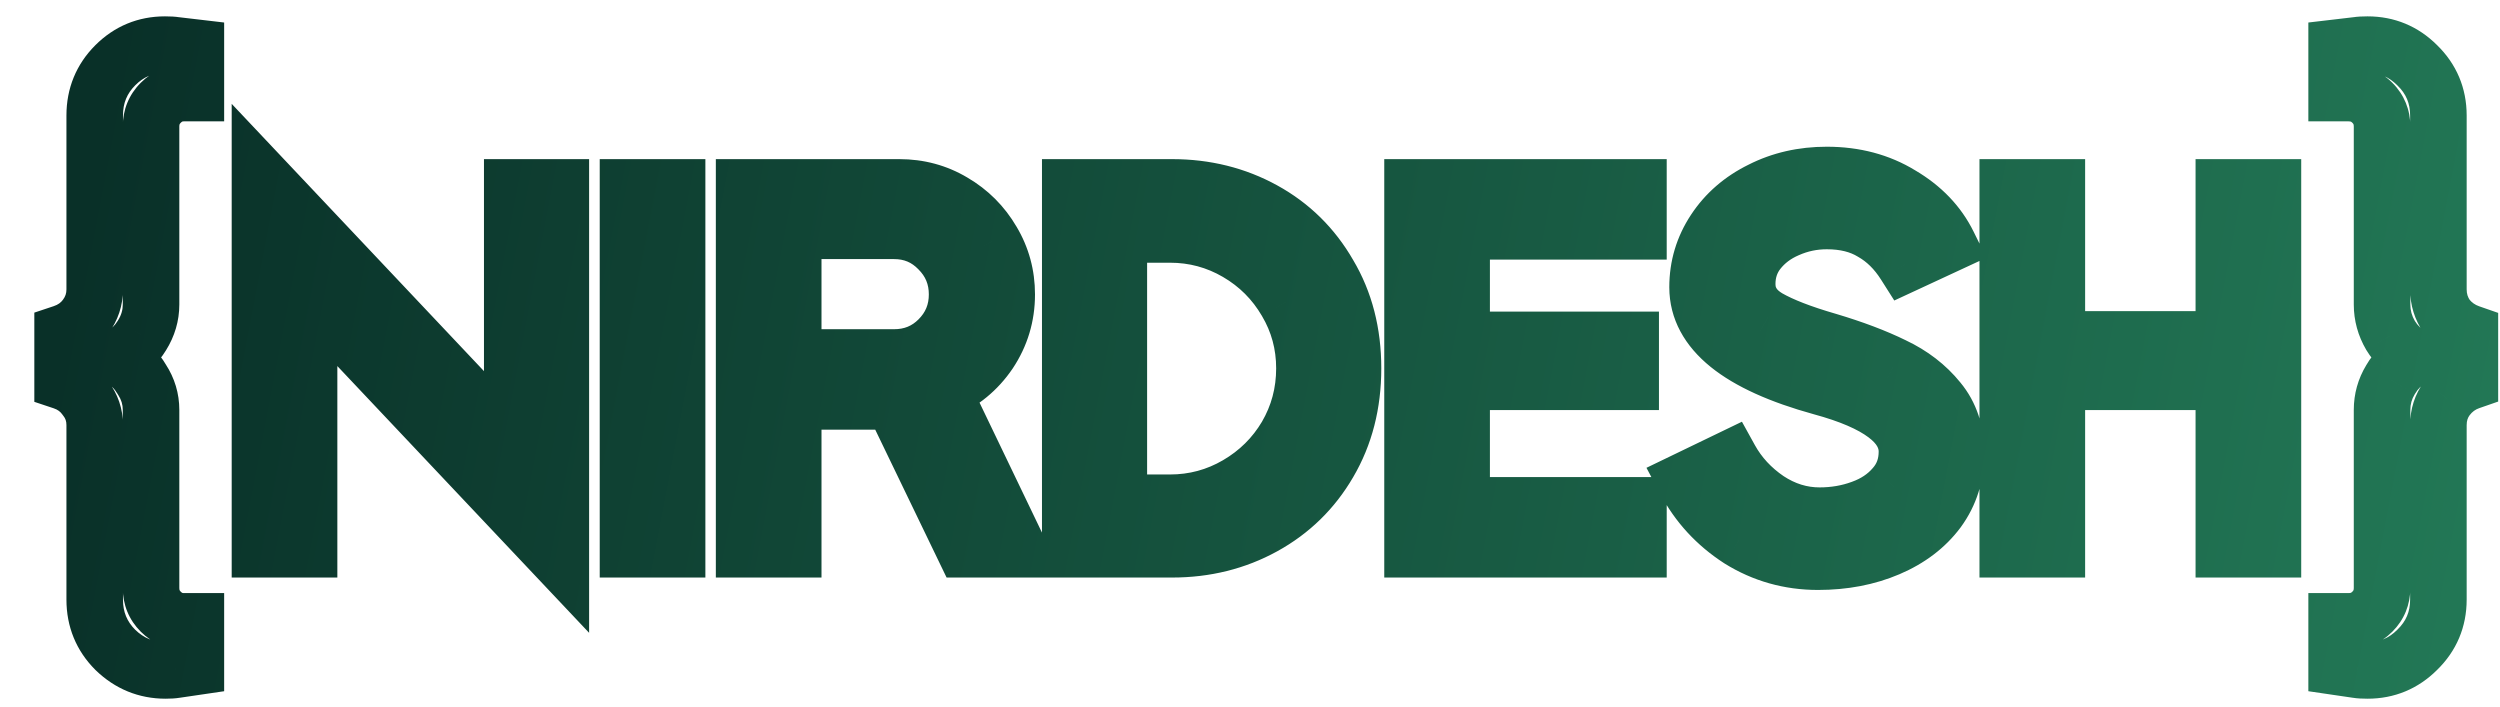 <svg width="619" height="175" viewBox="0 0 619 175" fill="none" xmlns="http://www.w3.org/2000/svg">
<g clip-path="url(#clip0_36_2)">
<path d="M35.15 83.05L29.214 79.34L29.192 79.375L29.171 79.41L35.15 83.05ZM29.45 88.45L26.116 82.295L14.753 88.45L26.116 94.605L29.45 88.45ZM35.15 94L29.104 97.527L29.191 97.678L29.287 97.824L35.15 94ZM39.8 151.45L34.85 156.4L34.85 156.4L39.8 151.45ZM48.5 153.85H55.5V146.85H48.5V153.85ZM48.5 165.1L49.519 172.026L55.5 171.146V165.1H48.5ZM43.4 165.85L42.382 158.924L42.315 158.934L42.249 158.945L43.4 165.85ZM28.55 160.9L23.6 165.85L23.636 165.886L23.672 165.921L28.55 160.9ZM21.2 98.65L15.465 102.664L15.581 102.829L15.706 102.988L21.2 98.65ZM15.5 94.45H8.5V99.495L13.286 101.091L15.5 94.45ZM15.5 82.45L13.286 75.809L8.5 77.405V82.45H15.5ZM21.2 78.4L15.6 74.2L15.582 74.224L15.565 74.248L21.2 78.4ZM28.55 16.15L33.5 21.1L33.5 21.1L28.55 16.15ZM43.4 11.2L42.249 18.105L42.415 18.132L42.582 18.152L43.4 11.2ZM48.5 11.8H55.5V5.575L49.318 4.848L48.5 11.8ZM48.5 23.05V30.05H55.5V23.05H48.5ZM39.8 25.45L34.85 20.5L34.85 20.5L39.8 25.45ZM30.4 75.4C30.4 76.723 30.054 77.996 29.214 79.34L41.086 86.76C43.246 83.304 44.4 79.477 44.4 75.4H30.4ZM29.171 79.41C28.424 80.638 27.443 81.576 26.116 82.295L32.784 94.605C36.257 92.724 39.076 90.062 41.129 86.69L29.171 79.41ZM26.116 94.605C27.367 95.283 28.338 96.214 29.104 97.527L41.197 90.473C39.162 86.986 36.333 84.217 32.784 82.295L26.116 94.605ZM29.287 97.824C30.058 99.007 30.4 100.182 30.4 101.5H44.4C44.4 97.418 43.242 93.593 41.013 90.176L29.287 97.824ZM30.4 101.5V145.6H44.4V101.5H30.4ZM30.4 145.6C30.4 149.722 31.913 153.463 34.85 156.4L44.75 146.5C44.557 146.307 44.499 146.186 44.476 146.131C44.452 146.073 44.4 145.922 44.4 145.6H30.4ZM34.85 156.4C37.721 159.271 41.385 160.85 45.5 160.85V146.85C45.27 146.85 45.175 146.813 45.141 146.799C45.104 146.783 44.972 146.723 44.75 146.5L34.85 156.4ZM45.5 160.85H48.5V146.85H45.5V160.85ZM41.5 153.85V165.1H55.5V153.85H41.5ZM47.481 158.174L42.382 158.924L44.419 172.776L49.519 172.026L47.481 158.174ZM42.249 158.945C42.253 158.945 42.227 158.949 42.167 158.955C42.108 158.962 42.024 158.969 41.913 158.976C41.689 158.99 41.388 159 41 159V173C42.174 173 43.407 172.945 44.551 172.755L42.249 158.945ZM41 159C38.055 159 35.645 158.033 33.428 155.879L23.672 165.921C28.455 170.567 34.345 173 41 173V159ZM33.5 155.95C31.44 153.891 30.45 151.533 30.45 148.45H16.45C16.45 155.167 18.86 161.109 23.6 165.85L33.5 155.95ZM30.45 148.45V105.25H16.45V148.45H30.45ZM30.45 105.25C30.45 101.232 29.203 97.491 26.694 94.312L15.706 102.988C16.197 103.609 16.45 104.268 16.45 105.25H30.45ZM26.935 94.636C24.64 91.358 21.483 89.066 17.714 87.809L13.286 101.091C14.317 101.434 14.96 101.942 15.465 102.664L26.935 94.636ZM22.5 94.45V82.45H8.5V94.45H22.5ZM17.714 89.091C21.38 87.869 24.516 85.7 26.835 82.552L15.565 74.248C15.084 74.9 14.42 75.431 13.286 75.809L17.714 89.091ZM26.8 82.6C29.209 79.388 30.45 75.665 30.45 71.65H16.45C16.45 72.635 16.191 73.412 15.6 74.2L26.8 82.6ZM30.45 71.65V28.6H16.45V71.65H30.45ZM30.45 28.6C30.45 25.517 31.44 23.159 33.5 21.1L23.6 11.2C18.86 15.941 16.45 21.883 16.45 28.6H30.45ZM33.5 21.1C35.59 19.01 37.91 18.05 40.85 18.05V4.05C34.19 4.05 28.31 6.49 23.6 11.2L33.5 21.1ZM40.85 18.05C41.3 18.05 41.646 18.06 41.901 18.075C42.168 18.091 42.269 18.108 42.249 18.105L44.551 4.295C43.382 4.1 42.08 4.05 40.85 4.05V18.05ZM42.582 18.152L47.682 18.752L49.318 4.848L44.218 4.248L42.582 18.152ZM41.5 11.8V23.05H55.5V11.8H41.5ZM48.5 16.05H45.5V30.05H48.5V16.05ZM45.5 16.05C41.385 16.05 37.721 17.629 34.85 20.5L44.75 30.4C44.972 30.177 45.104 30.117 45.141 30.101C45.175 30.087 45.27 30.05 45.5 30.05V16.05ZM34.85 20.5C31.913 23.437 30.4 27.178 30.4 31.3H44.4C44.4 30.978 44.452 30.827 44.476 30.769C44.499 30.714 44.557 30.593 44.75 30.4L34.85 20.5ZM30.4 31.3V75.4H44.4V31.3H30.4ZM138.863 46.4H145.863V39.4H138.863V46.4ZM138.863 139.072L133.772 143.877L145.863 156.687V139.072H138.863ZM76.527 73.024L81.618 68.219L69.527 55.409V73.024H76.527ZM76.527 136V143H83.527V136H76.527ZM64.367 136H57.367V143H64.367V136ZM64.367 43.328L69.457 38.523L57.367 25.714V43.328H64.367ZM126.831 109.504L121.74 114.309L133.831 127.118V109.504H126.831ZM126.831 46.4V39.4H119.831V46.4H126.831ZM131.863 46.4V139.072H145.863V46.4H131.863ZM143.954 134.267L81.618 68.219L71.436 77.829L133.772 143.877L143.954 134.267ZM69.527 73.024V136H83.527V73.024H69.527ZM76.527 129H64.367V143H76.527V129ZM71.367 136V43.328H57.367V136H71.367ZM59.276 48.133L121.74 114.309L131.921 104.699L69.457 38.523L59.276 48.133ZM133.831 109.504V46.4H119.831V109.504H133.831ZM126.831 53.4H138.863V39.4H126.831V53.4ZM167.652 46.4H174.652V39.4H167.652V46.4ZM167.652 136V143H174.652V136H167.652ZM155.492 136H148.492V143H155.492V136ZM155.492 46.4V39.4H148.492V46.4H155.492ZM160.652 46.4V136H174.652V46.4H160.652ZM167.652 129H155.492V143H167.652V129ZM162.492 136V46.4H148.492V136H162.492ZM155.492 53.4H167.652V39.4H155.492V53.4ZM235.954 49.984L232.371 55.998L232.399 56.014L232.427 56.03L235.954 49.984ZM245.682 59.712L239.635 63.239L239.652 63.267L239.668 63.295L245.682 59.712ZM244.914 87.36L250.702 91.296L250.72 91.27L250.738 91.243L244.914 87.36ZM233.394 96.832L230.636 90.398L223.92 93.276L227.084 99.863L233.394 96.832ZM252.21 136V143H263.338L258.52 132.969L252.21 136ZM238.77 136L232.465 139.042L234.375 143H238.77V136ZM221.106 99.392L227.41 96.35L225.501 92.392H221.106V99.392ZM196.402 99.392V92.392H189.402V99.392H196.402ZM196.402 136V143H203.402V136H196.402ZM184.242 136H177.242V143H184.242V136ZM184.242 46.4V39.4H177.242V46.4H184.242ZM232.37 61.76L227.351 66.639L227.385 66.675L227.42 66.71L232.37 61.76ZM196.402 57.152V50.152H189.402V57.152H196.402ZM196.402 88.512H189.402V95.512H196.402V88.512ZM222.642 53.4C226.3 53.4 229.491 54.282 232.371 55.998L239.537 43.97C234.396 40.908 228.712 39.4 222.642 39.4V53.4ZM232.427 56.03C235.48 57.811 237.855 60.186 239.635 63.239L251.728 56.185C248.731 51.046 244.62 46.935 239.481 43.938L232.427 56.03ZM239.668 63.295C241.396 66.195 242.266 69.347 242.266 72.896H256.266C256.266 66.887 254.746 61.25 251.696 56.129L239.668 63.295ZM242.266 72.896C242.266 76.822 241.215 80.289 239.09 83.477L250.738 91.243C254.415 85.727 256.266 79.552 256.266 72.896H242.266ZM239.125 83.424C236.981 86.577 234.197 88.872 230.636 90.398L236.151 103.266C242.148 100.696 247.044 96.677 250.702 91.296L239.125 83.424ZM227.084 99.863L245.9 139.031L258.52 132.969L239.704 93.801L227.084 99.863ZM252.21 129H238.77V143H252.21V129ZM245.074 132.958L227.41 96.35L214.801 102.434L232.465 139.042L245.074 132.958ZM221.106 92.392H196.402V106.392H221.106V92.392ZM189.402 99.392V136H203.402V99.392H189.402ZM196.402 129H184.242V143H196.402V129ZM191.242 136V46.4H177.242V136H191.242ZM184.242 53.4H222.642V39.4H184.242V53.4ZM221.362 95.512C227.507 95.512 232.976 93.325 237.32 88.982L227.42 79.082C225.79 80.712 223.92 81.512 221.362 81.512V95.512ZM237.32 88.982C241.707 84.594 243.978 79.101 243.978 72.896H229.978C229.978 75.395 229.177 77.326 227.42 79.082L237.32 88.982ZM243.978 72.896C243.978 66.691 241.707 61.198 237.32 56.81L227.42 66.71C229.177 68.466 229.978 70.397 229.978 72.896H243.978ZM237.389 56.88C233.061 52.429 227.571 50.152 221.362 50.152V64.152C223.857 64.152 225.705 64.947 227.351 66.639L237.389 56.88ZM221.362 50.152H196.402V64.152H221.362V50.152ZM189.402 57.152V88.512H203.402V57.152H189.402ZM196.402 95.512H221.362V81.512H196.402V95.512ZM312.864 52.032L309.49 58.166L309.49 58.166L312.864 52.032ZM328.992 67.904L322.924 71.393L322.949 71.438L322.976 71.483L328.992 67.904ZM328.992 114.624L322.956 111.078L322.949 111.09L322.943 111.102L328.992 114.624ZM312.864 130.368L309.49 124.234L309.49 124.234L312.864 130.368ZM264.992 136H257.992V143H264.992V136ZM264.992 46.4V39.4H257.992V46.4H264.992ZM306.336 120L309.863 126.046L309.863 126.046L306.336 120ZM318.496 107.968L324.516 111.539L324.529 111.517L324.542 111.495L318.496 107.968ZM318.496 74.688L312.449 78.215L312.462 78.237L312.475 78.259L318.496 74.688ZM306.336 62.528L302.809 68.575L302.809 68.575L306.336 62.528ZM277.024 58.048V51.048H270.024V58.048H277.024ZM277.024 124.48H270.024V131.48H277.024V124.48ZM290.208 53.4C297.382 53.4 303.762 55.015 309.49 58.166L316.237 45.898C308.312 41.54 299.589 39.4 290.208 39.4V53.4ZM309.49 58.166C315.181 61.295 319.63 65.666 322.924 71.393L335.06 64.415C330.503 56.489 324.2 50.278 316.237 45.898L309.49 58.166ZM322.976 71.483C326.267 77.015 328.008 83.515 328.008 91.2H342.008C342.008 81.306 339.738 72.275 335.008 64.325L322.976 71.483ZM328.008 91.2C328.008 98.883 326.268 105.442 322.956 111.078L335.027 118.17C339.737 110.153 342.008 101.095 342.008 91.2H328.008ZM322.943 111.102C319.655 116.748 315.203 121.092 309.49 124.234L316.237 136.502C324.178 132.134 330.478 125.983 335.041 118.146L322.943 111.102ZM309.49 124.234C303.762 127.385 297.382 129 290.208 129V143C299.589 143 308.312 140.86 316.237 136.502L309.49 124.234ZM290.208 129H264.992V143H290.208V129ZM271.992 136V46.4H257.992V136H271.992ZM264.992 53.4H290.208V39.4H264.992V53.4ZM289.696 131.48C296.898 131.48 303.664 129.663 309.863 126.046L302.809 113.954C298.768 116.311 294.44 117.48 289.696 117.48V131.48ZM309.863 126.046C315.997 122.468 320.914 117.611 324.516 111.539L312.475 104.397C310.104 108.394 306.914 111.559 302.809 113.954L309.863 126.046ZM324.542 111.495C328.168 105.28 329.976 98.469 329.976 91.2H315.976C315.976 96.048 314.797 100.416 312.449 104.441L324.542 111.495ZM329.976 91.2C329.976 83.997 328.158 77.255 324.516 71.117L312.475 78.259C314.807 82.19 315.976 86.457 315.976 91.2H329.976ZM324.542 71.161C320.947 64.998 316.026 60.077 309.863 56.481L302.809 68.575C306.886 70.953 310.071 74.138 312.449 78.215L324.542 71.161ZM309.863 56.481C303.664 52.865 296.898 51.048 289.696 51.048V65.048C294.44 65.048 298.768 66.217 302.809 68.575L309.863 56.481ZM289.696 51.048H277.024V65.048H289.696V51.048ZM270.024 58.048V124.48H284.024V58.048H270.024ZM277.024 131.48H289.696V117.48H277.024V131.48ZM361.902 57.28V50.28H354.902V57.28H361.902ZM361.902 84.16H354.902V91.16H361.902V84.16ZM403.758 84.16H410.758V77.16H403.758V84.16ZM403.758 94.528V101.528H410.758V94.528H403.758ZM361.902 94.528V87.528H354.902V94.528H361.902ZM361.902 125.12H354.902V132.12H361.902V125.12ZM405.678 125.12H412.678V118.12H405.678V125.12ZM405.678 136V143H412.678V136H405.678ZM349.742 136H342.742V143H349.742V136ZM349.742 46.4V39.4H342.742V46.4H349.742ZM405.678 46.4H412.678V39.4H405.678V46.4ZM405.678 57.28V64.28H412.678V57.28H405.678ZM354.902 57.28V84.16H368.902V57.28H354.902ZM361.902 91.16H403.758V77.16H361.902V91.16ZM396.758 84.16V94.528H410.758V84.16H396.758ZM403.758 87.528H361.902V101.528H403.758V87.528ZM354.902 94.528V125.12H368.902V94.528H354.902ZM361.902 132.12H405.678V118.12H361.902V132.12ZM398.678 125.12V136H412.678V125.12H398.678ZM405.678 129H349.742V143H405.678V129ZM356.742 136V46.4H342.742V136H356.742ZM349.742 53.4H405.678V39.4H349.742V53.4ZM398.678 46.4V57.28H412.678V46.4H398.678ZM405.678 50.28H361.902V64.28H405.678V50.28ZM452.575 84.416L454.57 77.706L454.546 77.699L454.521 77.692L452.575 84.416ZM468.831 90.56L465.748 96.844L465.796 96.868L465.845 96.891L468.831 90.56ZM479.967 99.136L474.526 103.54L474.552 103.573L474.579 103.604L479.967 99.136ZM479.839 126.4L485.453 130.581L485.474 130.553L485.495 130.524L479.839 126.4ZM467.551 135.744L464.806 129.305L464.806 129.305L467.551 135.744ZM430.687 133.568L426.884 139.445L426.934 139.477L426.985 139.509L430.687 133.568ZM417.247 118.976L414.204 112.672L407.665 115.828L411.058 122.247L417.247 118.976ZM428.383 113.6L434.508 110.212L431.303 104.417L425.34 107.296L428.383 113.6ZM437.727 123.712L433.787 129.498L433.83 129.527L433.873 129.555L437.727 123.712ZM460.895 125.888L458.53 119.3L458.502 119.31L458.475 119.32L460.895 125.888ZM468.959 120.512L463.737 115.85L463.69 115.903L463.644 115.956L468.959 120.512ZM450.911 95.808L449.048 102.555L449.063 102.56L449.079 102.564L450.911 95.808ZM436.063 47.04L439.149 53.323L439.193 53.301L439.237 53.279L436.063 47.04ZM470.623 48.192L466.965 54.16L467.021 54.195L467.078 54.228L470.623 48.192ZM482.399 60.48L485.347 66.829L491.838 63.815L488.681 57.392L482.399 60.48ZM471.647 65.472L465.735 69.221L469.024 74.407L474.595 71.821L471.647 65.472ZM463.583 57.536L459.933 63.509L460.029 63.568L460.128 63.624L463.583 57.536ZM442.591 56.768L445.348 63.202L445.391 63.184L445.434 63.165L442.591 56.768ZM435.295 62.272L429.791 57.947L429.78 57.961L429.769 57.974L435.295 62.272ZM437.727 78.656L434.125 84.658L434.181 84.692L434.238 84.724L437.727 78.656ZM450.58 91.126C456.628 92.924 461.663 94.841 465.748 96.844L471.914 84.275C466.953 81.842 461.151 79.663 454.57 77.706L450.58 91.126ZM465.845 96.891C469.496 98.614 472.342 100.843 474.526 103.54L485.408 94.732C481.789 90.261 477.211 86.773 471.817 84.229L465.845 96.891ZM474.579 103.604C476.289 105.667 477.319 108.368 477.319 112.192H491.319C491.319 105.605 489.448 99.603 485.355 94.668L474.579 103.604ZM477.319 112.192C477.319 116.181 476.242 119.452 474.183 122.276L485.495 130.524C489.409 125.156 491.319 118.955 491.319 112.192H477.319ZM474.225 122.219C472.071 125.111 469.025 127.506 464.806 129.305L470.296 142.183C476.488 139.544 481.633 135.71 485.453 130.581L474.225 122.219ZM464.806 129.305C460.575 131.108 455.723 132.072 450.143 132.072V146.072C457.363 146.072 464.116 144.817 470.296 142.183L464.806 129.305ZM450.143 132.072C444.34 132.072 439.142 130.589 434.389 127.627L426.985 139.509C434.008 143.885 441.78 146.072 450.143 146.072V132.072ZM434.49 127.691C429.668 124.571 426.02 120.595 423.436 115.705L411.058 122.247C414.788 129.304 420.101 135.056 426.884 139.445L434.49 127.691ZM420.29 125.28L431.426 119.904L425.34 107.296L414.204 112.672L420.29 125.28ZM422.258 116.988C425.038 122.015 428.925 126.188 433.787 129.498L441.666 117.926C438.507 115.775 436.165 113.207 434.508 110.212L422.258 116.988ZM433.873 129.555C438.952 132.906 444.547 134.68 450.527 134.68V120.68C447.461 120.68 444.523 119.809 441.581 117.869L433.873 129.555ZM450.527 134.68C454.971 134.68 459.25 133.954 463.315 132.456L458.475 119.32C456.054 120.212 453.422 120.68 450.527 120.68V134.68ZM463.26 132.476C467.587 130.923 471.341 128.489 474.274 125.068L463.644 115.956C462.48 117.314 460.859 118.464 458.53 119.3L463.26 132.476ZM474.18 125.174C477.538 121.413 479.159 116.818 479.159 111.808H465.159C465.159 113.625 464.646 114.832 463.737 115.85L474.18 125.174ZM479.159 111.808C479.159 105.565 475.781 100.653 471.058 97.096C466.488 93.655 460.195 91.072 452.742 89.052L449.079 102.564C455.792 104.384 460.123 106.387 462.636 108.28C464.995 110.056 465.159 111.224 465.159 111.808H479.159ZM452.774 89.061C443.001 86.362 436.397 83.219 432.365 79.962C428.53 76.866 427.319 73.962 427.319 71.104H413.319C413.319 79.084 417.206 85.716 423.569 90.854C429.734 95.832 438.426 99.622 449.048 102.555L452.774 89.061ZM427.319 71.104C427.319 67.353 428.326 64.001 430.385 60.88L418.701 53.168C415.128 58.581 413.319 64.615 413.319 71.104H427.319ZM430.385 60.88C432.473 57.716 435.334 55.197 439.149 53.323L432.977 40.757C427.064 43.661 422.245 47.799 418.701 53.168L430.385 60.88ZM439.237 53.279C443.027 51.351 447.343 50.328 452.319 50.328V36.328C445.349 36.328 438.826 37.78 432.889 40.801L439.237 53.279ZM452.319 50.328C458.091 50.328 462.897 51.667 466.965 54.16L474.281 42.224C467.767 38.231 460.371 36.328 452.319 36.328V50.328ZM467.078 54.228C471.409 56.772 474.313 59.897 476.117 63.568L488.681 57.392C485.536 50.993 480.589 45.927 474.168 42.156L467.078 54.228ZM479.451 54.131L468.699 59.123L474.595 71.821L485.347 66.829L479.451 54.131ZM477.558 61.723C474.813 57.393 471.327 53.882 467.038 51.448L460.128 63.624C462.154 64.774 464.044 66.553 465.735 69.221L477.558 61.723ZM467.233 51.563C462.832 48.874 457.745 47.72 452.319 47.72V61.72C455.767 61.72 458.19 62.444 459.933 63.509L467.233 51.563ZM452.319 47.72C447.942 47.72 443.729 48.602 439.748 50.371L445.434 63.165C447.597 62.203 449.869 61.72 452.319 61.72V47.72ZM439.833 50.334C435.846 52.043 432.443 54.572 429.791 57.947L440.799 66.597C441.902 65.193 443.362 64.053 445.348 63.202L439.833 50.334ZM429.769 57.974C426.969 61.575 425.607 65.795 425.607 70.336H439.607C439.607 68.733 440.036 67.577 440.82 66.57L429.769 57.974ZM425.607 70.336C425.607 76.672 428.95 81.553 434.125 84.658L441.328 72.653C439.677 71.663 439.607 70.997 439.607 70.336H425.607ZM434.238 84.724C438.362 87.096 443.929 89.201 450.628 91.14L454.521 77.692C448.25 75.877 443.919 74.142 441.216 72.588L434.238 84.724ZM562.781 46.4H569.781V39.4H562.781V46.4ZM562.781 136V143H569.781V136H562.781ZM550.621 136H543.621V143H550.621V136ZM550.621 94.528H557.621V87.528H550.621V94.528ZM509.277 94.528V87.528H502.277V94.528H509.277ZM509.277 136V143H516.277V136H509.277ZM497.117 136H490.117V143H497.117V136ZM497.117 46.4V39.4H490.117V46.4H497.117ZM509.277 46.4H516.277V39.4H509.277V46.4ZM509.277 84.032H502.277V91.032H509.277V84.032ZM550.621 84.032V91.032H557.621V84.032H550.621ZM550.621 46.4V39.4H543.621V46.4H550.621ZM555.781 46.4V136H569.781V46.4H555.781ZM562.781 129H550.621V143H562.781V129ZM557.621 136V94.528H543.621V136H557.621ZM550.621 87.528H509.277V101.528H550.621V87.528ZM502.277 94.528V136H516.277V94.528H502.277ZM509.277 129H497.117V143H509.277V129ZM504.117 136V46.4H490.117V136H504.117ZM497.117 53.4H509.277V39.4H497.117V53.4ZM502.277 46.4V84.032H516.277V46.4H502.277ZM509.277 91.032H550.621V77.032H509.277V91.032ZM557.621 84.032V46.4H543.621V84.032H557.621ZM550.621 53.4H562.781V39.4H550.621V53.4ZM587.397 25.45L592.347 20.5L592.347 20.5L587.397 25.45ZM578.547 23.05H571.547V30.05H578.547V23.05ZM578.547 11.8L577.729 4.848L571.547 5.575V11.8H578.547ZM583.647 11.2L584.465 18.152L584.632 18.132L584.798 18.105L583.647 11.2ZM598.497 16.15L593.547 21.1L593.583 21.136L593.619 21.171L598.497 16.15ZM605.847 78.4L600.112 82.414L600.228 82.579L600.353 82.737L605.847 78.4ZM611.547 82.45H618.547V77.473L613.847 75.838L611.547 82.45ZM611.547 94.45L613.847 101.061L618.547 99.427V94.45H611.547ZM605.847 98.65L600.247 94.45L600.229 94.474L600.211 94.498L605.847 98.65ZM598.497 160.9L593.619 155.879L593.583 155.914L593.547 155.95L598.497 160.9ZM583.647 165.85L584.798 158.945L584.732 158.934L584.665 158.924L583.647 165.85ZM578.547 165.1H571.547V171.146L577.528 172.026L578.547 165.1ZM578.547 153.85V146.85H571.547V153.85H578.547ZM587.397 151.45L592.347 156.4L592.347 156.4L587.397 151.45ZM591.897 94L597.876 97.64L597.91 97.584L597.943 97.527L591.897 94ZM597.597 88.45L600.931 94.605L612.294 88.45L600.931 82.295L597.597 88.45ZM591.897 83.05L585.85 86.577L585.883 86.634L585.917 86.69L591.897 83.05ZM596.797 31.3C596.797 27.178 595.283 23.437 592.347 20.5L582.447 30.4C582.64 30.593 582.698 30.714 582.721 30.769C582.744 30.827 582.797 30.978 582.797 31.3H596.797ZM592.347 20.5C589.41 17.563 585.669 16.05 581.547 16.05V30.05C581.869 30.05 582.02 30.102 582.077 30.126C582.133 30.149 582.254 30.207 582.447 30.4L592.347 20.5ZM581.547 16.05H578.547V30.05H581.547V16.05ZM585.547 23.05V11.8H571.547V23.05H585.547ZM579.365 18.752L584.465 18.152L582.829 4.248L577.729 4.848L579.365 18.752ZM584.798 18.105C584.778 18.108 584.879 18.091 585.145 18.075C585.401 18.06 585.747 18.05 586.197 18.05V4.05C584.966 4.05 583.665 4.1 582.496 4.295L584.798 18.105ZM586.197 18.05C589.137 18.05 591.457 19.01 593.547 21.1L603.447 11.2C598.736 6.49 592.857 4.05 586.197 4.05V18.05ZM593.619 21.171C595.756 23.247 596.747 25.583 596.747 28.6H610.747C610.747 21.817 608.238 15.853 603.374 11.129L593.619 21.171ZM596.747 28.6V71.65H610.747V28.6H596.747ZM596.747 71.65C596.747 75.549 597.868 79.208 600.112 82.414L611.582 74.386C611.026 73.592 610.747 72.751 610.747 71.65H596.747ZM600.353 82.737C602.684 85.691 605.695 87.826 609.247 89.061L613.847 75.838C612.798 75.474 612.009 74.909 611.341 74.062L600.353 82.737ZM604.547 82.45V94.45H618.547V82.45H604.547ZM609.247 87.838C605.595 89.109 602.559 91.367 600.247 94.45L611.447 102.85C612.135 101.933 612.899 101.391 613.847 101.061L609.247 87.838ZM600.211 94.498C597.871 97.674 596.747 101.35 596.747 105.25H610.747C610.747 104.15 611.023 103.426 611.482 102.802L600.211 94.498ZM596.747 105.25V148.45H610.747V105.25H596.747ZM596.747 148.45C596.747 151.467 595.756 153.803 593.619 155.879L603.374 165.921C608.238 161.197 610.747 155.233 610.747 148.45H596.747ZM593.547 155.95C591.457 158.04 589.137 159 586.197 159V173C592.857 173 598.736 170.56 603.447 165.85L593.547 155.95ZM586.197 159C585.747 159 585.401 158.99 585.145 158.975C584.879 158.959 584.778 158.942 584.798 158.945L582.496 172.755C583.665 172.95 584.966 173 586.197 173V159ZM584.665 158.924L579.565 158.174L577.528 172.026L582.628 172.776L584.665 158.924ZM585.547 165.1V153.85H571.547V165.1H585.547ZM578.547 160.85H581.547V146.85H578.547V160.85ZM581.547 160.85C585.669 160.85 589.41 159.337 592.347 156.4L582.447 146.5C582.254 146.693 582.133 146.751 582.077 146.774C582.02 146.798 581.869 146.85 581.547 146.85V160.85ZM592.347 156.4C595.283 153.463 596.797 149.722 596.797 145.6H582.797C582.797 145.922 582.744 146.073 582.721 146.131C582.698 146.186 582.64 146.307 582.447 146.5L592.347 156.4ZM596.797 145.6V101.5H582.797V145.6H596.797ZM596.797 101.5C596.797 100.08 597.146 98.84 597.876 97.64L585.917 90.36C583.848 93.76 582.797 97.52 582.797 101.5H596.797ZM597.943 97.527C598.709 96.214 599.68 95.283 600.931 94.605L594.263 82.295C590.714 84.217 587.884 86.986 585.85 90.473L597.943 97.527ZM600.931 82.295C599.604 81.576 598.623 80.638 597.876 79.41L585.917 86.69C587.97 90.062 590.79 92.724 594.263 94.605L600.931 82.295ZM597.943 79.523C597.149 78.161 596.797 76.823 596.797 75.4H582.797C582.797 79.377 583.845 83.139 585.85 86.577L597.943 79.523ZM596.797 75.4V31.3H582.797V75.4H596.797Z" fill="url(#paint0_linear_36_2)"/>
</g>
<defs>
<linearGradient id="paint0_linear_36_2" x1="25.791" y1="23.088" x2="635.709" y2="139.659" gradientUnits="userSpaceOnUse">
<stop stop-color="#093028"/>
<stop offset="1" stop-color="#237A57"/>
</linearGradient>
<clipPath id="clip0_36_2">
<rect width="619" height="175" fill="white"/>
</clipPath>
</defs>
</svg>
